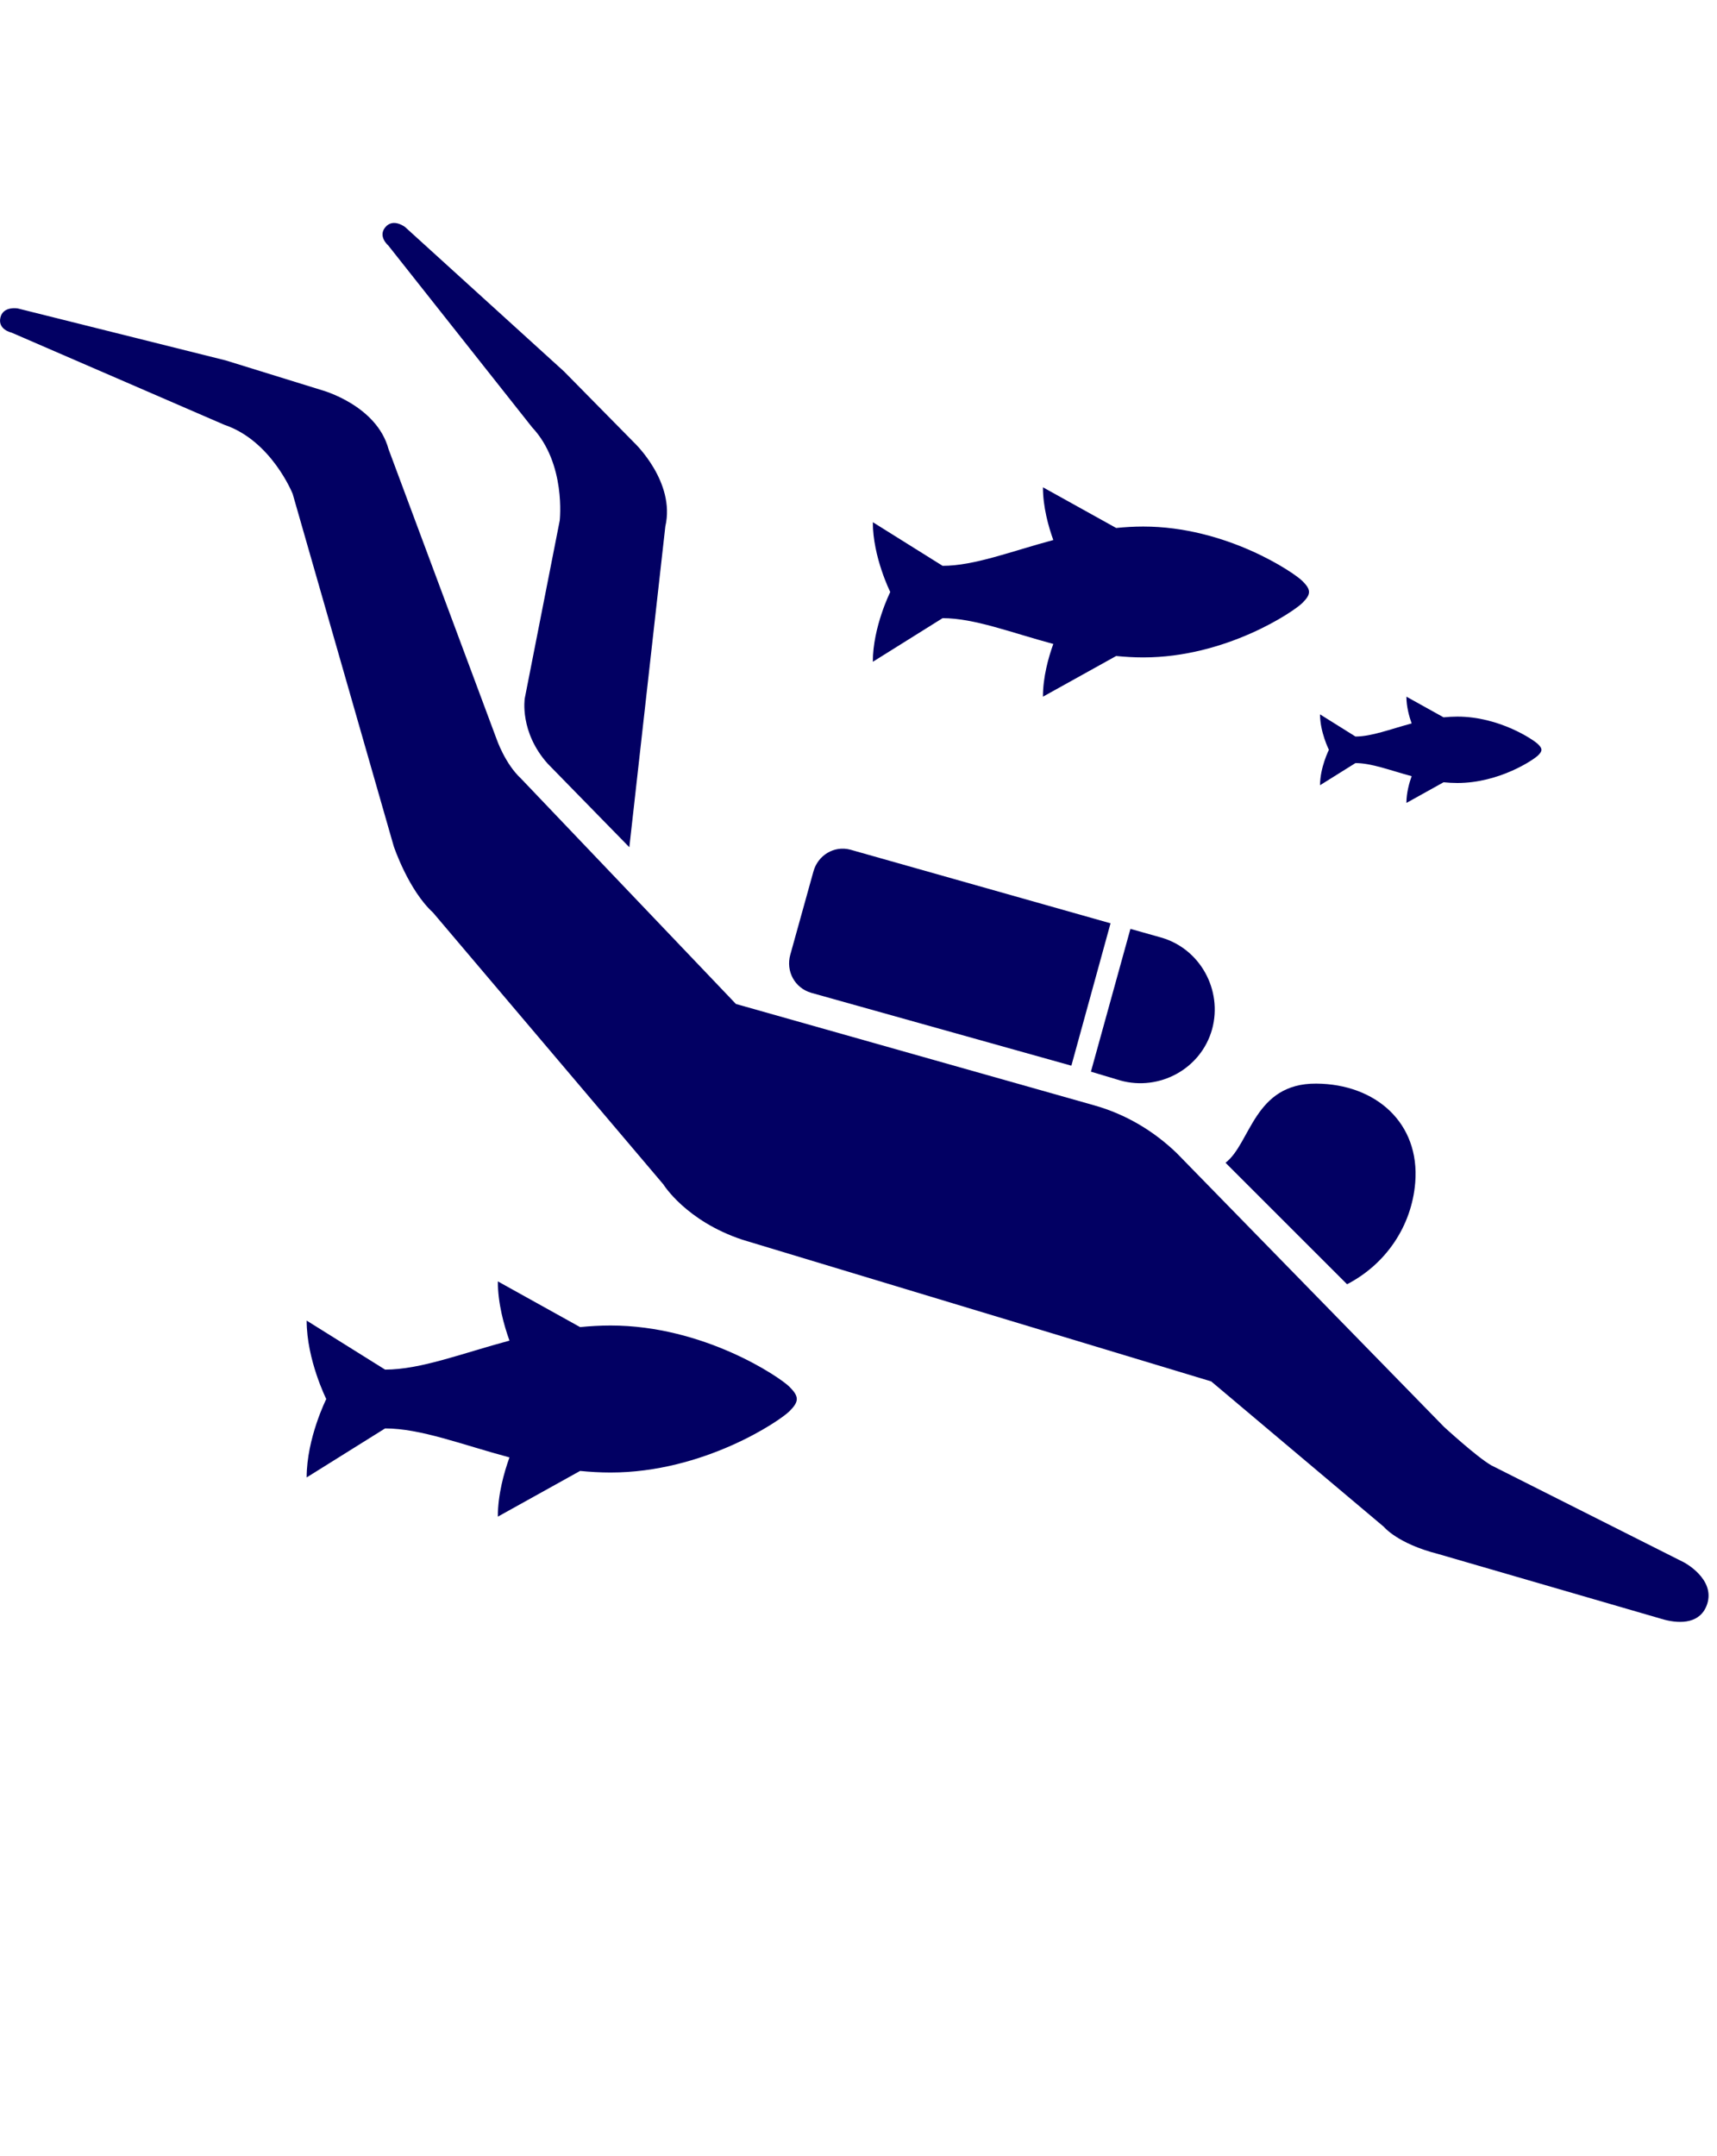 <svg width="90" height="113" viewBox="0 0 90 113" fill="none" xmlns="http://www.w3.org/2000/svg">
<path d="M58.727 56.633C60.765 57.199 62.954 56.033 63.536 53.942C64.094 51.882 62.904 49.718 60.851 49.136L59.253 48.686L57.183 56.17L58.727 56.633Z" fill="#020063"/>
<path d="M58.211 48.394L44.57 44.534C43.722 44.31 42.87 44.825 42.636 45.683L41.424 50.043C41.186 50.899 41.648 51.778 42.517 52.036L56.158 55.857L58.211 48.394Z" fill="#020063"/>
<path d="M70.608 67.312C72.636 66.266 73.996 64.273 74.182 61.985C74.435 58.866 72.121 56.817 68.994 56.796C65.723 56.775 65.564 59.929 64.238 60.945L70.608 67.312Z" fill="#020063"/>
<path d="M89.482 84.084C89.927 82.761 88.273 81.892 88.273 81.892L78.169 76.804C77.414 76.372 75.69 74.787 75.69 74.787L61.678 60.437C60.499 59.302 59.032 58.401 57.323 57.926L38.575 52.622L27.308 40.806C26.472 40.032 26.032 38.743 26.032 38.743L20.365 23.538C19.74 21.23 16.867 20.45 16.867 20.45L11.832 18.891L0.932 16.167C0.932 16.167 0.156 16.027 0.019 16.654C-0.12 17.281 0.605 17.434 0.605 17.434L11.761 22.266C14.234 23.1 15.341 25.886 15.341 25.886L20.639 44.356C20.639 44.356 21.402 46.646 22.698 47.833L34.773 62.08C34.773 62.08 35.952 63.996 38.921 64.981L63.488 72.405L72.537 80.026C72.537 80.026 73.249 80.908 75.387 81.451L87.224 84.89C88.121 85.127 89.146 85.082 89.482 84.084Z" fill="#020063"/>
<path d="M32.988 44.406L34.875 27.59C35.416 25.261 33.254 23.214 33.254 23.214L29.555 19.46L21.239 11.905C21.239 11.905 20.623 11.414 20.204 11.902C19.786 12.389 20.352 12.867 20.352 12.867L27.895 22.401C29.681 24.305 29.339 27.284 29.339 27.284L27.506 36.607C27.506 36.607 27.221 38.371 28.714 40.033L32.988 44.406Z" fill="#020063"/>
<path d="M68.271 30.456C67.815 29.999 64.271 27.598 59.926 27.598C59.442 27.598 58.969 27.627 58.506 27.673L54.668 25.541C54.668 26.571 54.957 27.602 55.211 28.305C52.991 28.901 51.072 29.657 49.408 29.657L45.751 27.37C45.751 29.199 46.665 31.029 46.665 31.029C46.665 31.029 45.751 32.858 45.751 34.687L49.408 32.4C51.072 32.4 52.991 33.156 55.211 33.752C54.957 34.456 54.668 35.486 54.668 36.516L58.505 34.384C58.969 34.429 59.442 34.458 59.926 34.458C64.271 34.458 67.815 32.058 68.271 31.6C68.729 31.142 68.729 30.912 68.271 30.456Z" fill="#020063"/>
<path d="M41.38 72.686C40.867 72.172 36.885 69.475 32.004 69.475C31.458 69.475 30.927 69.507 30.407 69.558L26.095 67.162C26.095 68.319 26.42 69.477 26.705 70.267C24.211 70.936 22.056 71.786 20.185 71.786L16.074 69.217C16.074 71.272 17.102 73.328 17.102 73.328C17.102 73.328 16.074 75.383 16.074 77.438L20.185 74.869C22.055 74.869 24.21 75.719 26.705 76.388C26.42 77.179 26.095 78.337 26.095 79.493L30.407 77.097C30.927 77.148 31.458 77.18 32.004 77.18C36.885 77.18 40.867 74.482 41.38 73.969C41.895 73.457 41.893 73.198 41.38 72.686Z" fill="#020063"/>
<path d="M80.625 39.011C80.394 38.779 78.595 37.56 76.39 37.56C76.143 37.56 75.903 37.575 75.667 37.598L73.72 36.515C73.72 37.037 73.866 37.561 73.994 37.918C72.868 38.22 71.894 38.604 71.049 38.604L69.192 37.443C69.192 38.372 69.657 39.3 69.657 39.3C69.657 39.3 69.192 40.229 69.192 41.157L71.049 39.996C71.895 39.996 72.868 40.379 73.994 40.682C73.866 41.039 73.72 41.562 73.72 42.085L75.667 41.002C75.902 41.025 76.143 41.04 76.39 41.04C78.595 41.04 80.394 39.821 80.625 39.589C80.857 39.359 80.857 39.242 80.625 39.011Z" fill="#020063"/>
</svg>
